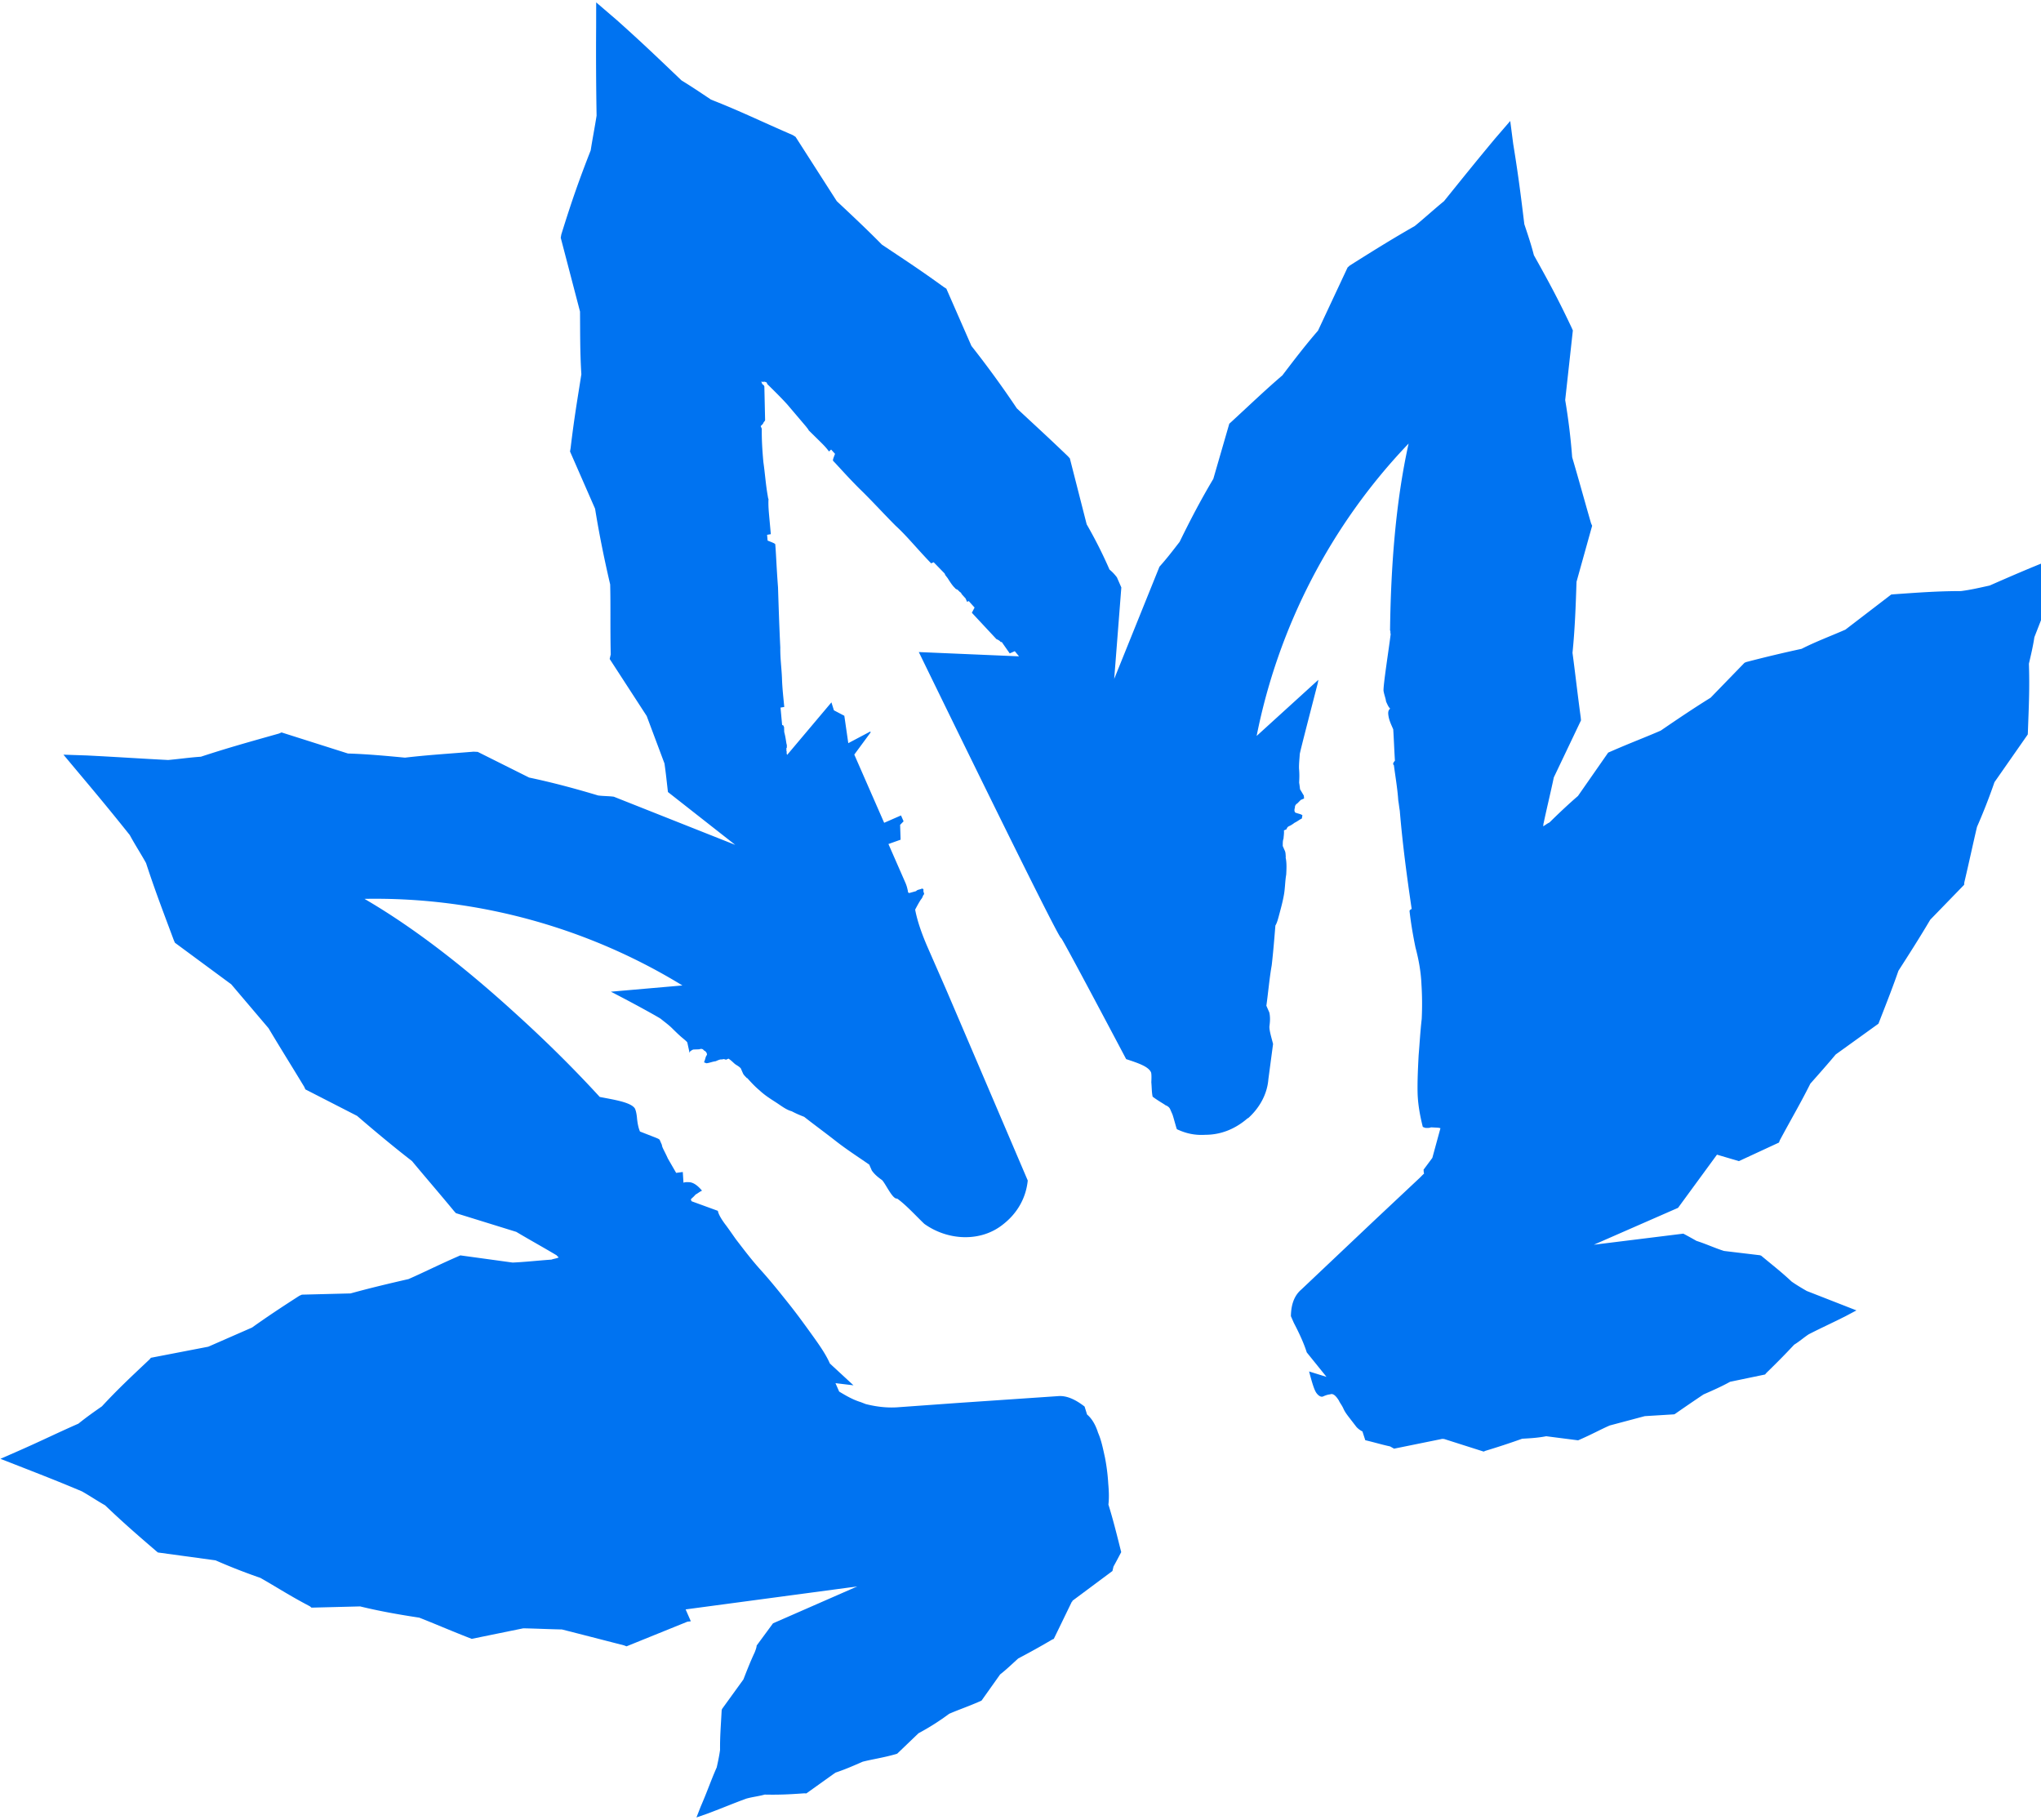 <svg width="507" height="452" viewBox="0 0 507 452" fill="none" xmlns="http://www.w3.org/2000/svg"><path d="M509.818 138.862c-6.367 2.539-10.133 4.188-15.572 6.57-2.275.498-4.759 1.087-7.126 1.375-5.727.016-9.833.318-16.607.791l-.719.066-11.386 8.726c-3.557 1.558-7.414 2.997-10.878 4.764a328.565 328.565 0 00-13.769 3.287l-.418.183-8.418 8.673c-4.118 2.552-8.354 5.404-12.381 8.165-3.765 1.649-7.413 2.997-12.434 5.196l-.627.274-7.502 10.765c-2.353 2.028-4.824 4.356-7.085 6.593-.628.275-1.164.759-1.582.942.117-.3.026-.51.143-.81.81-3.845 1.711-7.481 2.52-11.326l6.755-14.177-.065-.719c-.892-6.59-1.377-11.115-2.046-16.057.612-6.003.806-11.822 1-17.641l3.879-13.915-.275-.628c-1.912-6.642-3.116-11.1-4.687-16.396a155.806 155.806 0 00-1.732-14.2l1.903-17.288-.275-.628c-3.507-7.44-5.941-11.858-9.408-18.068-.681-2.694-1.572-5.296-2.37-7.688-.866-7.1-1.443-11.834-2.767-19.98l-.734-5.662-3.804 4.408c-5.228 6.279-8.286 10.111-12.652 15.514-2.026 1.635-5.242 4.539-7.268 6.174-5.583 3.193-9.701 5.744-16.146 9.814l-.536.484-7.343 15.681c-3.151 3.624-6 7.365-8.849 11.105-4.17 3.572-7.504 6.777-12.654 11.526l-.536.484-3.97 13.705c-3.019 5.062-5.737 10.241-8.363 15.63-1.752 2.263-3.177 4.133-5.02 6.187l-.117.301-11.118 27.556 1.77-22.715-.916-2.091-.184-.419c-.575-.745-1.059-1.281-1.844-1.934a112.76 112.76 0 00-5.666-11.231l-4.178-16.37-.484-.536c-5.167-4.968-8.882-8.327-12.688-11.895a247.785 247.785 0 00-11.278-15.505l-6.23-14.225-.693-.445c-6.213-4.509-10.372-7.175-15.316-10.494-3.598-3.66-7.404-7.229-11.211-10.797l-10.232-15.963-.693-.444c-8.305-3.594-13.092-5.985-20.311-8.807-2.472-1.66-4.944-3.32-7.325-4.77-5.559-5.294-9.457-9.072-16.011-14.927L148.096.592l-.011 6.238a901.56 901.56 0 00.113 21.89c-.457 2.943-1.005 5.676-1.462 8.618-2.821 7.22-4.611 12.241-7.302 20.9l-.143.81 4.793 18.344c.041 5.218-.01 10.226.332 15.562-.913 5.884-1.774 10.749-2.674 18.373l-.143.811 6.229 14.225c1.01 6.289 2.32 12.696 3.747 18.803.133 5.426-.009 10.225.137 17.391l-.261 1.112 9.198 14.172c1.44 3.857 2.972 7.923 4.411 11.78.381 2.576.578 4.733.866 7.1l16.717 13.123-30.172-11.967c-1.321-.17-2.55-.13-3.871-.3-5.741-1.724-11.391-3.238-17.158-4.452l-12.765-6.377-1.02-.052c-6.983.565-11.599.841-17.051 1.484-4.682-.443-9.364-.886-14.163-1.028l-16.504-5.237-.628.274c-7.989 2.252-12.657 3.549-19.416 5.761-2.668.171-5.244.551-8.12.814-7.14-.364-12.031-.715-20.191-1.13l-5.82-.194 3.664 4.379c5.206 6.196 8.385 10.04 12.807 15.583 1.309 2.418 2.827 4.745 4.044 6.955 2.212 6.76 4.018 11.453 6.898 19.167l.275.628 13.995 10.325 9.263 10.903c2.826 4.746 5.286 8.655 8.87 14.564l.276.627 12.856 6.586c4.409 3.804 9.118 7.725 13.643 11.228 3.179 3.843 6.175 7.268 10.414 12.393l.484.536 15 4.649c3.375 2.013 6.658 3.816 10.032 5.829.092.209.393.327.484.536-.627.275-1.346.34-1.765.524-3.387.236-6.472.59-9.65.735l-12.999-1.786-.627.275c-5.021 2.198-8.486 3.965-12.251 5.614-4.76 1.087-9.728 2.266-14.396 3.562l-12.083.305-.627.275c-4.864 3.127-8.145 5.312-11.753 7.89l-10.878 4.763-14.253 2.752-.326.392c-4.942 4.657-7.948 7.47-11.843 11.669-1.909 1.334-3.818 2.669-5.844 4.304-5.439 2.382-9.113 4.24-15.389 6.989l-3.974 1.74 4.512 1.764c6.317 2.469 10.227 3.998 15.733 6.323 1.988 1.124 3.767 2.34 5.755 3.463 4.29 4.105 7.522 6.928 12.715 11.385l.392.327 14.32 1.956a146.936 146.936 0 0011.13 4.351c3.976 2.248 7.141 4.352 12.32 7.07l.393.326 12.082-.305c4.748 1.162 9.612 2.024 14.686 2.793 3.911 1.529 7.311 3.031 12.425 5.03l.602.235 12.814-2.62c3.269.064 6.329.22 9.598.284 5.048 1.28 8.984 2.299 15.445 3.957l.601.235 15.036-6.086c.209-.092.719-.066.929-.157l-1.283-2.929 42.627-5.704-20.919 9.161-4.064 5.52c-.026.51-.262 1.112-.497 1.713-1.032 2.198-1.855 4.303-2.796 6.71l-5.28 7.298-.117.301c-.208 4.08-.43 6.421-.402 9.899-.17 1.321-.574 3.243-.835 4.355-1.503 3.4-2.234 5.715-3.972 9.717l-1.058 2.708 2.811-.982c4.066-1.532 6.158-2.448 9.597-3.704 1.555-.432 2.994-.564 4.55-.996 3.269.064 5.727-.015 9.833-.317l.51.026 7.217-5.155c2.392-.799 4.484-1.715 6.785-2.723 2.694-.681 5.061-.969 8.382-1.925l.209-.091 5.268-5.05a60.103 60.103 0 007.609-4.828c2.301-1.008 4.484-1.715 7.622-3.089l.419-.183 4.626-6.514c1.491-1.151 2.889-2.512 4.497-3.964a191.05 191.05 0 008.42-4.684l.418-.184 4.456-9.181c.209-.092.117-.301.327-.392l9.778-7.275.261-1.111c.562-.994 1.242-2.289 1.921-3.584-1.021-4.04-1.951-7.871-3.182-11.82.17-1.321.156-3.06-.041-5.217a48.56 48.56 0 00-.8-6.381c-.498-2.276-.904-4.342-1.728-6.224-.616-1.975-1.558-3.556-2.735-4.537l-.615-1.974c-2.263-1.752-4.46-2.784-6.618-2.587l-24.936 1.696-14.986 1.078c-2.667.171-5.309-.168-7.833-.808l-.601-.235-.602-.235c-2.014-.614-3.701-1.62-5.389-2.627l-.916-2.092 4.473.535-5.861-5.412c-.916-2.091-2.342-4.209-4.252-6.863-1.91-2.654-3.82-5.308-6.031-8.079-2.211-2.772-4.422-5.543-6.842-8.223-2.42-2.68-4.239-5.124-5.966-7.36-.576-.745-1.334-1.909-2.577-3.608-1.152-1.49-2.002-2.863-2.159-3.791l-6.526-2.378-.184-.418c.118-.301.536-.484 1.19-1.269.418-.183.954-.667 1.582-.942-1.06-1.281-2.146-2.053-3.166-2.104-.51-.026-1.02-.052-1.438.131l-.171-2.668-1.647.223-2.068-3.582c-.733-1.674-1.492-2.837-1.466-3.347l-.549-1.255c-.092-.209-.694-.445-1.295-.68l-3.61-1.411c-.366-.836-.615-1.974-.746-3.412-.132-1.439-.407-2.066-.498-2.276-.942-1.581-5.205-2.208-8.749-2.899-6.685-7.295-13.697-14.196-21.127-20.915-12.021-10.941-24.604-20.887-37.318-28.284 27.945-.52 55.474 7.119 78.978 21.508l-17.771 1.55c5.781 2.953 12.046 6.442 12.438 6.769.785.653 1.871 1.424 2.747 2.287.877.863 1.753 1.726 2.538 2.379.785.654 1.177.98 1.269 1.19l.498 2.275c-.118.301.091.209.209-.092.209-.091.536-.484 1.046-.458l1.229-.04c.628-.274 1.02.052 1.112.262.601.235.876.862.759 1.163-.327.392-.353.902-.588 1.504l-.118.301.602.235c.719-.066 1.556-.432 2.275-.498.627-.275 1.255-.549 1.556-.432.418-.183.719-.065 1.02.052l.627-.275c.694.445 1.178.981 1.57 1.307.392.327.994.562 1.478 1.098l.55 1.255c.183.419.575.746 1.059 1.282l-.091-.21c.968 1.072 1.936 2.144 3.113 3.124 1.269 1.19 2.655 2.079 4.042 2.967 1.386.889 2.564 1.869 3.976 2.248 1.295.68 2.197 1.032 3.1 1.385 2.655 2.078 5.219 3.947 7.874 6.025 2.655 2.079 5.428 3.856 8.293 5.843l.183.418.183.418.183.419.092.209c.667.954 1.452 1.608 2.538 2.379.876.863 2.617 4.837 3.754 4.588 2.172 1.543 4.592 4.222 6.737 6.275 5.821 4.182 13.981 4.598 19.523.176 3.726-2.879 5.765-6.763 6.182-10.935-9.502-22.266-19.92-46.623-20.378-47.669l-4.398-10.041c-1.465-3.348-2.63-6.577-3.194-9.571.68-1.295 1.242-2.289 1.568-2.682.327-.392.353-.902.562-.994.118-.3.118-.3.026-.51 0 0-.183-.418-.065-.719-.092-.209-.184-.418-.602-.235s-.928.157-1.255.55l-1.556.432c-.209.091-.51-.026-.484-.536-.092-.209-.157-.929-.615-1.975l-1.466-3.347-1.558-3.556-1.191-2.719 3.021-1.074-.119-3.687.862-.877-.641-1.464-4.184 1.832-7.42-16.944 4.064-5.52-.091-.209-5.465 2.892-.983-6.8-2.59-1.359-.615-1.974-10.993 13.041-.092-.209c-.091-.209.026-.51-.065-.719-.092-.209.026-.51-.066-.719.209-.092.118-.301.144-.811-.184-.418-.223-1.648-.655-3.204l-.04-1.229-.183-.418-.301-.118-.394-4.315.928-.157c-.196-2.158-.485-4.524-.564-6.983-.08-2.458-.46-5.034-.422-7.793-.25-5.126-.409-10.043-.567-14.96-.368-4.825-.487-8.512-.684-10.67-.092-.209-.694-.444-1.897-.915l-.131-1.438.928-.157-.394-4.315c-.131-1.439-.262-2.877-.184-4.407l-.092-.209-.157-.929c-.472-2.785-.643-5.452-1.023-8.028-.263-2.877-.434-5.545-.395-8.304l-.275-.627c.326-.393.536-.484.653-.785.118-.301.327-.392.445-.693l-.187-8.395c-.091-.21-.183-.419-.484-.536l-.274-.628c.209-.091.3.118.51.026.209-.092.51.026.81.144l.184.418c1.752 1.725 3.505 3.45 4.957 5.059l4.632 5.451.575.745.092.209 2.629 2.589c.877.862 1.753 1.725 2.42 2.679l.536-.484.968 1.072c-.352.903-.588 1.504-.496 1.713 1.361 1.399 3.388 3.752 6.502 6.876 3.021 2.915 5.926 6.131 9.039 9.255 1.661 1.516 3.113 3.124 4.565 4.732 1.452 1.608 2.905 3.216 4.265 4.615l.628-.275 2.721 2.797.183.419.575.745c.851 1.372 1.427 2.118 1.819 2.444.092.21.392.327.693.445.092.209.393.327.484.536.301.117.393.326.484.536l.968 1.072.184.418.183.418.418-.183 1.452 1.608-.679 1.295 6.109 6.549c.602.235.994.562 1.086.771l.209-.092 2.001 2.864 1.256-.55 1.059 1.281-24.898-1.063s34.902 71.725 35.346 71.032c.118-.301 16.161 30.07 16.161 30.07 2.916.966 5.532 1.816 6.173 3.28.092.209.157.928.079 2.458.132 1.439.08 2.459.329 3.596 1.478 1.098 2.772 1.778 3.165 2.104.602.235.994.562 1.177.981l.55 1.255c.183.418.524 1.765 1.047 3.53l.092.209c2.197 1.032 4.42 1.555 7.088 1.384 3.988-.002 7.544-1.559 10.433-4.071l.21-.092c2.679-2.42 4.692-5.794 4.991-9.665l1.161-8.735c-.341-1.347-.956-3.322-.904-4.342.17-1.32.221-2.34-.027-3.478l-.092-.209-.275-.628-.091-.209-.275-.627c.482-3.453.756-6.814 1.33-10.057.365-3.151.638-6.512.912-9.873.444-.693.705-1.805 1.084-3.217.378-1.413.757-2.825 1.044-4.447.287-1.621.274-3.36.561-4.982.078-1.53.155-3.06-.185-4.407l.092.209c-.066-.719-.04-1.229-.223-1.647l-.55-1.255c.026-.51-.04-1.229.195-1.831.026-.51.17-1.321.104-2.04l.628-.275c.118-.301.235-.601.653-.785.21-.091.628-.275 1.373-.85.628-.275 1.164-.759 1.791-1.034l.144-.811c-.393-.326-.903-.352-1.504-.588-.51-.026-.576-.745-.341-1.346-.091-.21.144-.811.562-.994l.863-.877.837-.366-.066-.719-.942-1.582s-.066-.72-.223-1.648c.052-1.02.104-2.04-.027-3.478-.04-1.229.13-2.55.181-3.57.026-.51 2.821-11.208 4.479-17.668l.144-.811-.536.484-14.798 13.461c5.365-27.031 18.419-52.444 37.752-72.628-3.186 14.359-4.409 30.352-4.612 46.397l.091.21s-.026.51.066.719c-.365 3.151-2.022 13.6-1.747 14.228.157.928.523 1.765.589 2.484.367.837.641 1.464 1.034 1.791-.536.484-.562.994-.405 1.923.157.928.524 1.765.89 2.602l.275.627c.171 2.668.25 5.126.421 7.794-.326.392-.653.784-.261 1.111.446 3.295.918 6.08 1.089 8.748.157.928.223 1.648.38 2.576.696 8.421 1.811 16.659 2.951 24.387-.209.091-.418.183-.536.484.355 3.086.826 5.871 1.481 9.074.773 2.903 1.336 5.897 1.481 9.075a76.34 76.34 0 01.069 8.696c-.365 3.151-.521 6.211-.768 9.062-.156 3.06-.312 6.12-.259 9.088.054 2.969.617 5.963 1.298 8.657l.602.235c.51.026 1.02.052 1.438-.132l1.53.078c.51.026.811.144.811.144l-2.011 7.363-2.196 2.956c.092.209-.026.51.157.928-.536.484-.862.877-1.398 1.361l-10.955 10.282-18.157 17.176c-1.817 1.544-2.548 3.859-2.586 6.618l.733 1.673c1.491 2.837 2.591 5.348 3.206 7.322l4.906 6.079-4.329-1.346c.773 2.903 1.296 4.668 1.872 5.413.576.746 1.177.981 1.596.798.418-.184 1.046-.459 1.765-.524.627-.275 1.321.169 2.171 1.542.275.628.759 1.164 1.125 2 .367.837.942 1.582 1.518 2.327l1.727 2.236c.484.536 1.177.98 1.478 1.098l.707 2.183c2.223.523 4.237 1.136 6.16 1.541l.994.562 11.676-2.371c.209-.092.719-.066 1.02.052l9.56 3.043.419-.183a190.447 190.447 0 009.152-3.011c1.948-.105 3.897-.211 5.963-.617l7.925 1.017.418-.183c3.138-1.374 5.138-2.5 7.439-3.507l8.708-2.318 7.284-.447.209-.092a445.408 445.408 0 017.099-4.854c2.301-1.008 4.393-1.924 6.602-3.141l8.682-1.808.327-.392c2.798-2.721 4.523-4.474 6.902-7.012 1.373-.85 2.445-1.818 3.608-2.577 3.256-1.675 5.557-2.683 9.231-4.541l2.628-1.4-2.708-1.058-9.625-3.763c-.994-.562-2.682-1.568-3.767-2.339-2.538-2.379-4.409-3.804-7.548-6.418l-.301-.117-8.944-1.069c-2.315-.732-4.513-1.764-6.827-2.496-.994-.561-1.988-1.123-3.283-1.803l-22.229 2.754 20.919-9.161 9.672-13.211 5.44 1.607 9.95-4.607.235-.602c3.162-5.872 5.175-9.247 7.566-14.034 2.17-2.446 4.339-4.892 6.3-7.246l10.615-7.641.236-.602c1.998-5.113 3.409-8.723 4.729-12.542 2.666-4.159 5.332-8.318 7.906-12.687l8.419-8.673.025-.51c1.306-5.558 2.115-9.403 3.16-13.849a147.29 147.29 0 004.35-11.13l8.273-11.85.026-.51c.246-6.839.454-10.919.256-17.065.522-2.223 1.044-4.446 1.357-6.578 2.117-5.415 3.645-9.325 6.023-15.851l1.763-4.512-3.321.956z" fill="#0073F1"/></svg>